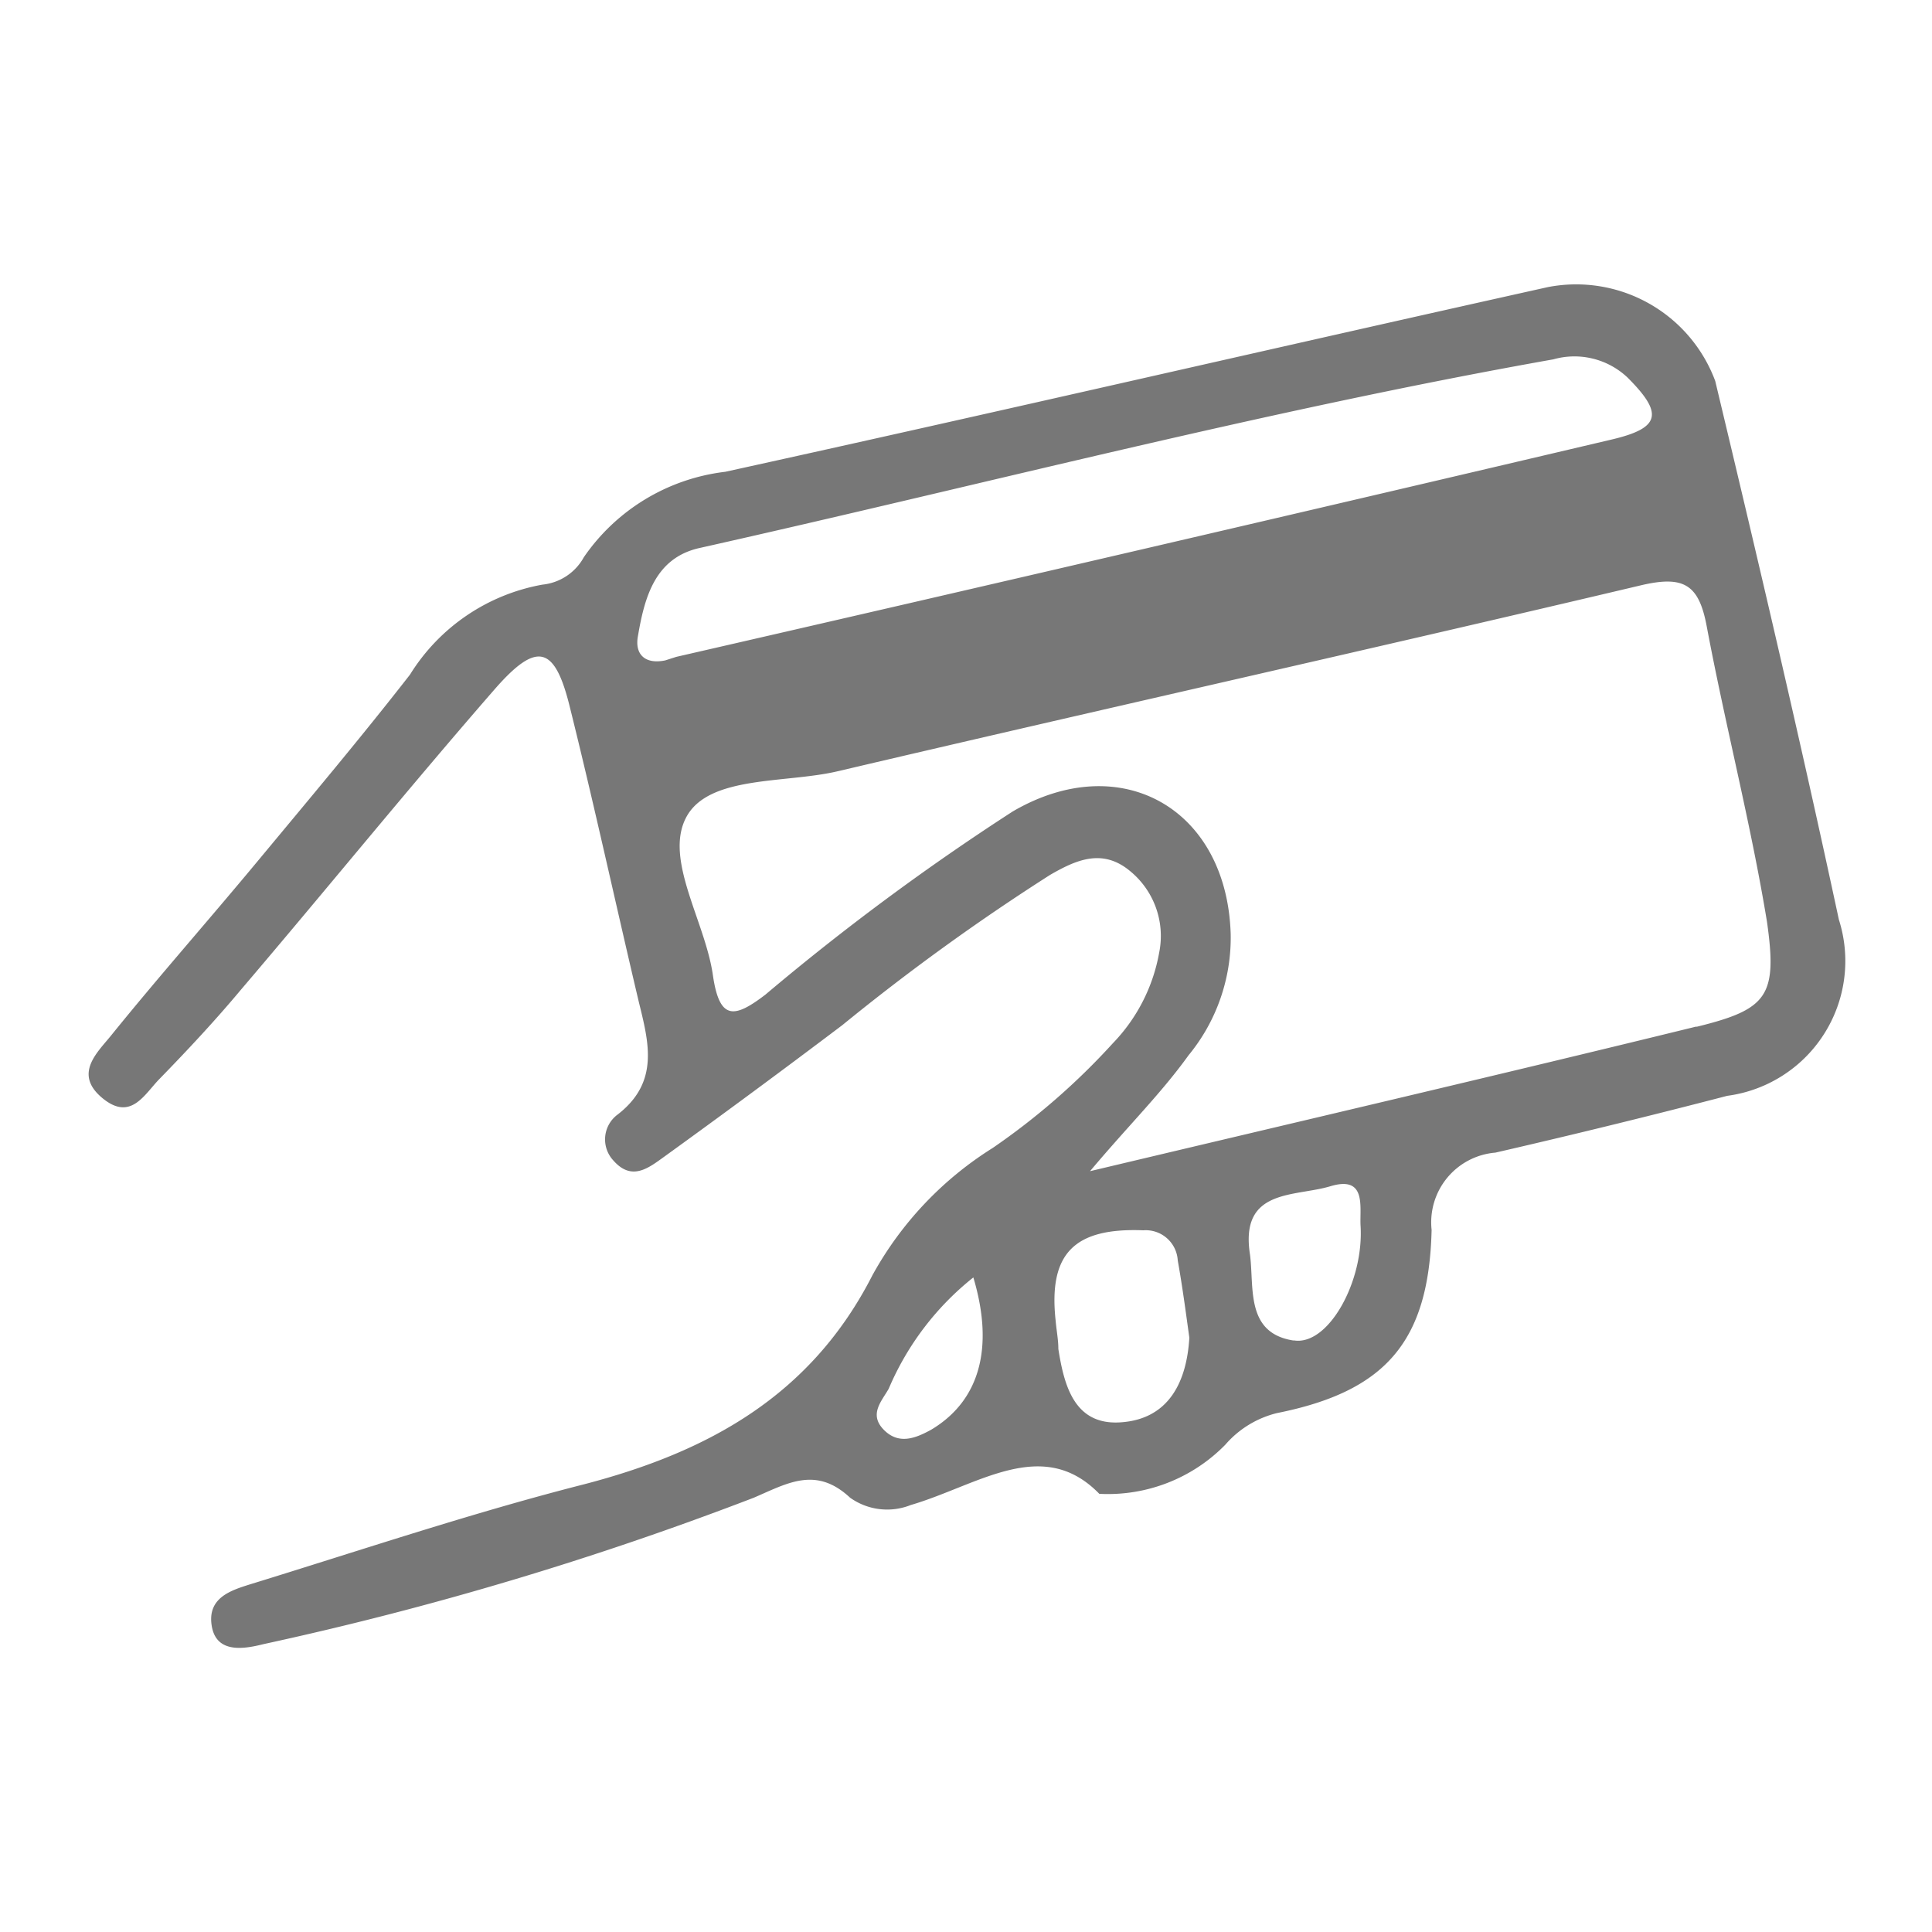 <svg id="Layer_1" data-name="Layer 1" xmlns="http://www.w3.org/2000/svg" viewBox="0 0 50 50"><defs><style>.cls-1{fill:#777;}</style></defs><path class="cls-1" d="M47.59,23.8c-1-4.66-2.09-9.3-3.2-13.94a3.84,3.84,0,0,0-4.33-2.43C33,9,25.87,10.65,18.77,12.21a5.18,5.18,0,0,0-3.66,2.21,1.38,1.38,0,0,1-1.07.71,5.09,5.09,0,0,0-3.43,2.33c-1.27,1.63-2.6,3.21-3.92,4.8s-2.57,3-3.8,4.52c-.35.44-1,1-.25,1.63s1.1-.1,1.5-.5c.72-.74,1.43-1.5,2.09-2.29,2.2-2.58,4.34-5.22,6.57-7.78,1.1-1.26,1.56-1.13,1.95.47.63,2.53,1.18,5.07,1.78,7.61.26,1.06.54,2.08-.54,2.92a.8.8,0,0,0-.11,1.2c.47.53.9.19,1.29-.09q2.34-1.69,4.63-3.42a57,57,0,0,1,5.38-3.89c.66-.38,1.34-.69,2.05-.11A2.17,2.17,0,0,1,30,24.65,4.51,4.51,0,0,1,28.8,27a17.85,17.85,0,0,1-3.11,2.71A9,9,0,0,0,22.58,33c-1.59,3.12-4.25,4.58-7.49,5.42-2.9.74-5.75,1.7-8.61,2.58-.51.16-1.12.35-1,1.08s.86.59,1.34.47a86.46,86.46,0,0,0,12.69-3.79c.88-.38,1.61-.82,2.49,0a1.65,1.65,0,0,0,1.57.19c1.74-.51,3.41-1.8,4.88-.29a4.25,4.25,0,0,0,3.26-1.27,2.58,2.58,0,0,1,1.34-.82c2.8-.56,3.93-1.84,4-4.74a1.81,1.81,0,0,1,1.65-2q3-.69,6-1.47A3.52,3.52,0,0,0,47.59,23.8ZM24.1,37c-.4.22-.84.4-1.23,0s-.05-.74.13-1.06a7.34,7.34,0,0,1,2.19-2.88C25.74,34.9,25.34,36.26,24.1,37ZM17.22,17.09c-.52.11-.8-.15-.71-.63.17-1,.44-2,1.56-2.27,7.37-1.65,14.69-3.57,22.13-4.89a2,2,0,0,1,1.92.47c.92.92.87,1.3-.39,1.6Q29.62,14.22,17.5,17ZM29,36.81c-1.19.08-1.46-.94-1.61-1.9,0-.24-.05-.49-.07-.73-.19-1.74.48-2.41,2.27-2.34a.83.83,0,0,1,.89.78c.12.67.21,1.35.3,2C30.71,35.79,30.23,36.73,29,36.81Zm4.46-2.12c-1.23-.2-1-1.37-1.11-2.22-.27-1.72,1.15-1.49,2.08-1.77s.76.51.78,1C35.31,33.15,34.38,34.83,33.49,34.69Zm10.43-8.12c-5.1,1.25-10.21,2.44-15.68,3.74,1-1.19,1.83-2,2.55-3a4.79,4.79,0,0,0,1.09-3.14C31.75,20.92,29,19.37,26.21,21a62.6,62.6,0,0,0-6.4,4.74c-.81.62-1.19.67-1.36-.5-.2-1.4-1.27-3-.69-4.09s2.56-.87,3.92-1.19c6.94-1.63,13.89-3.18,20.82-4.82,1.09-.25,1.47,0,1.67,1.07.48,2.56,1.14,5.09,1.56,7.65C46,25.77,45.75,26.12,43.92,26.57Z"/></svg>